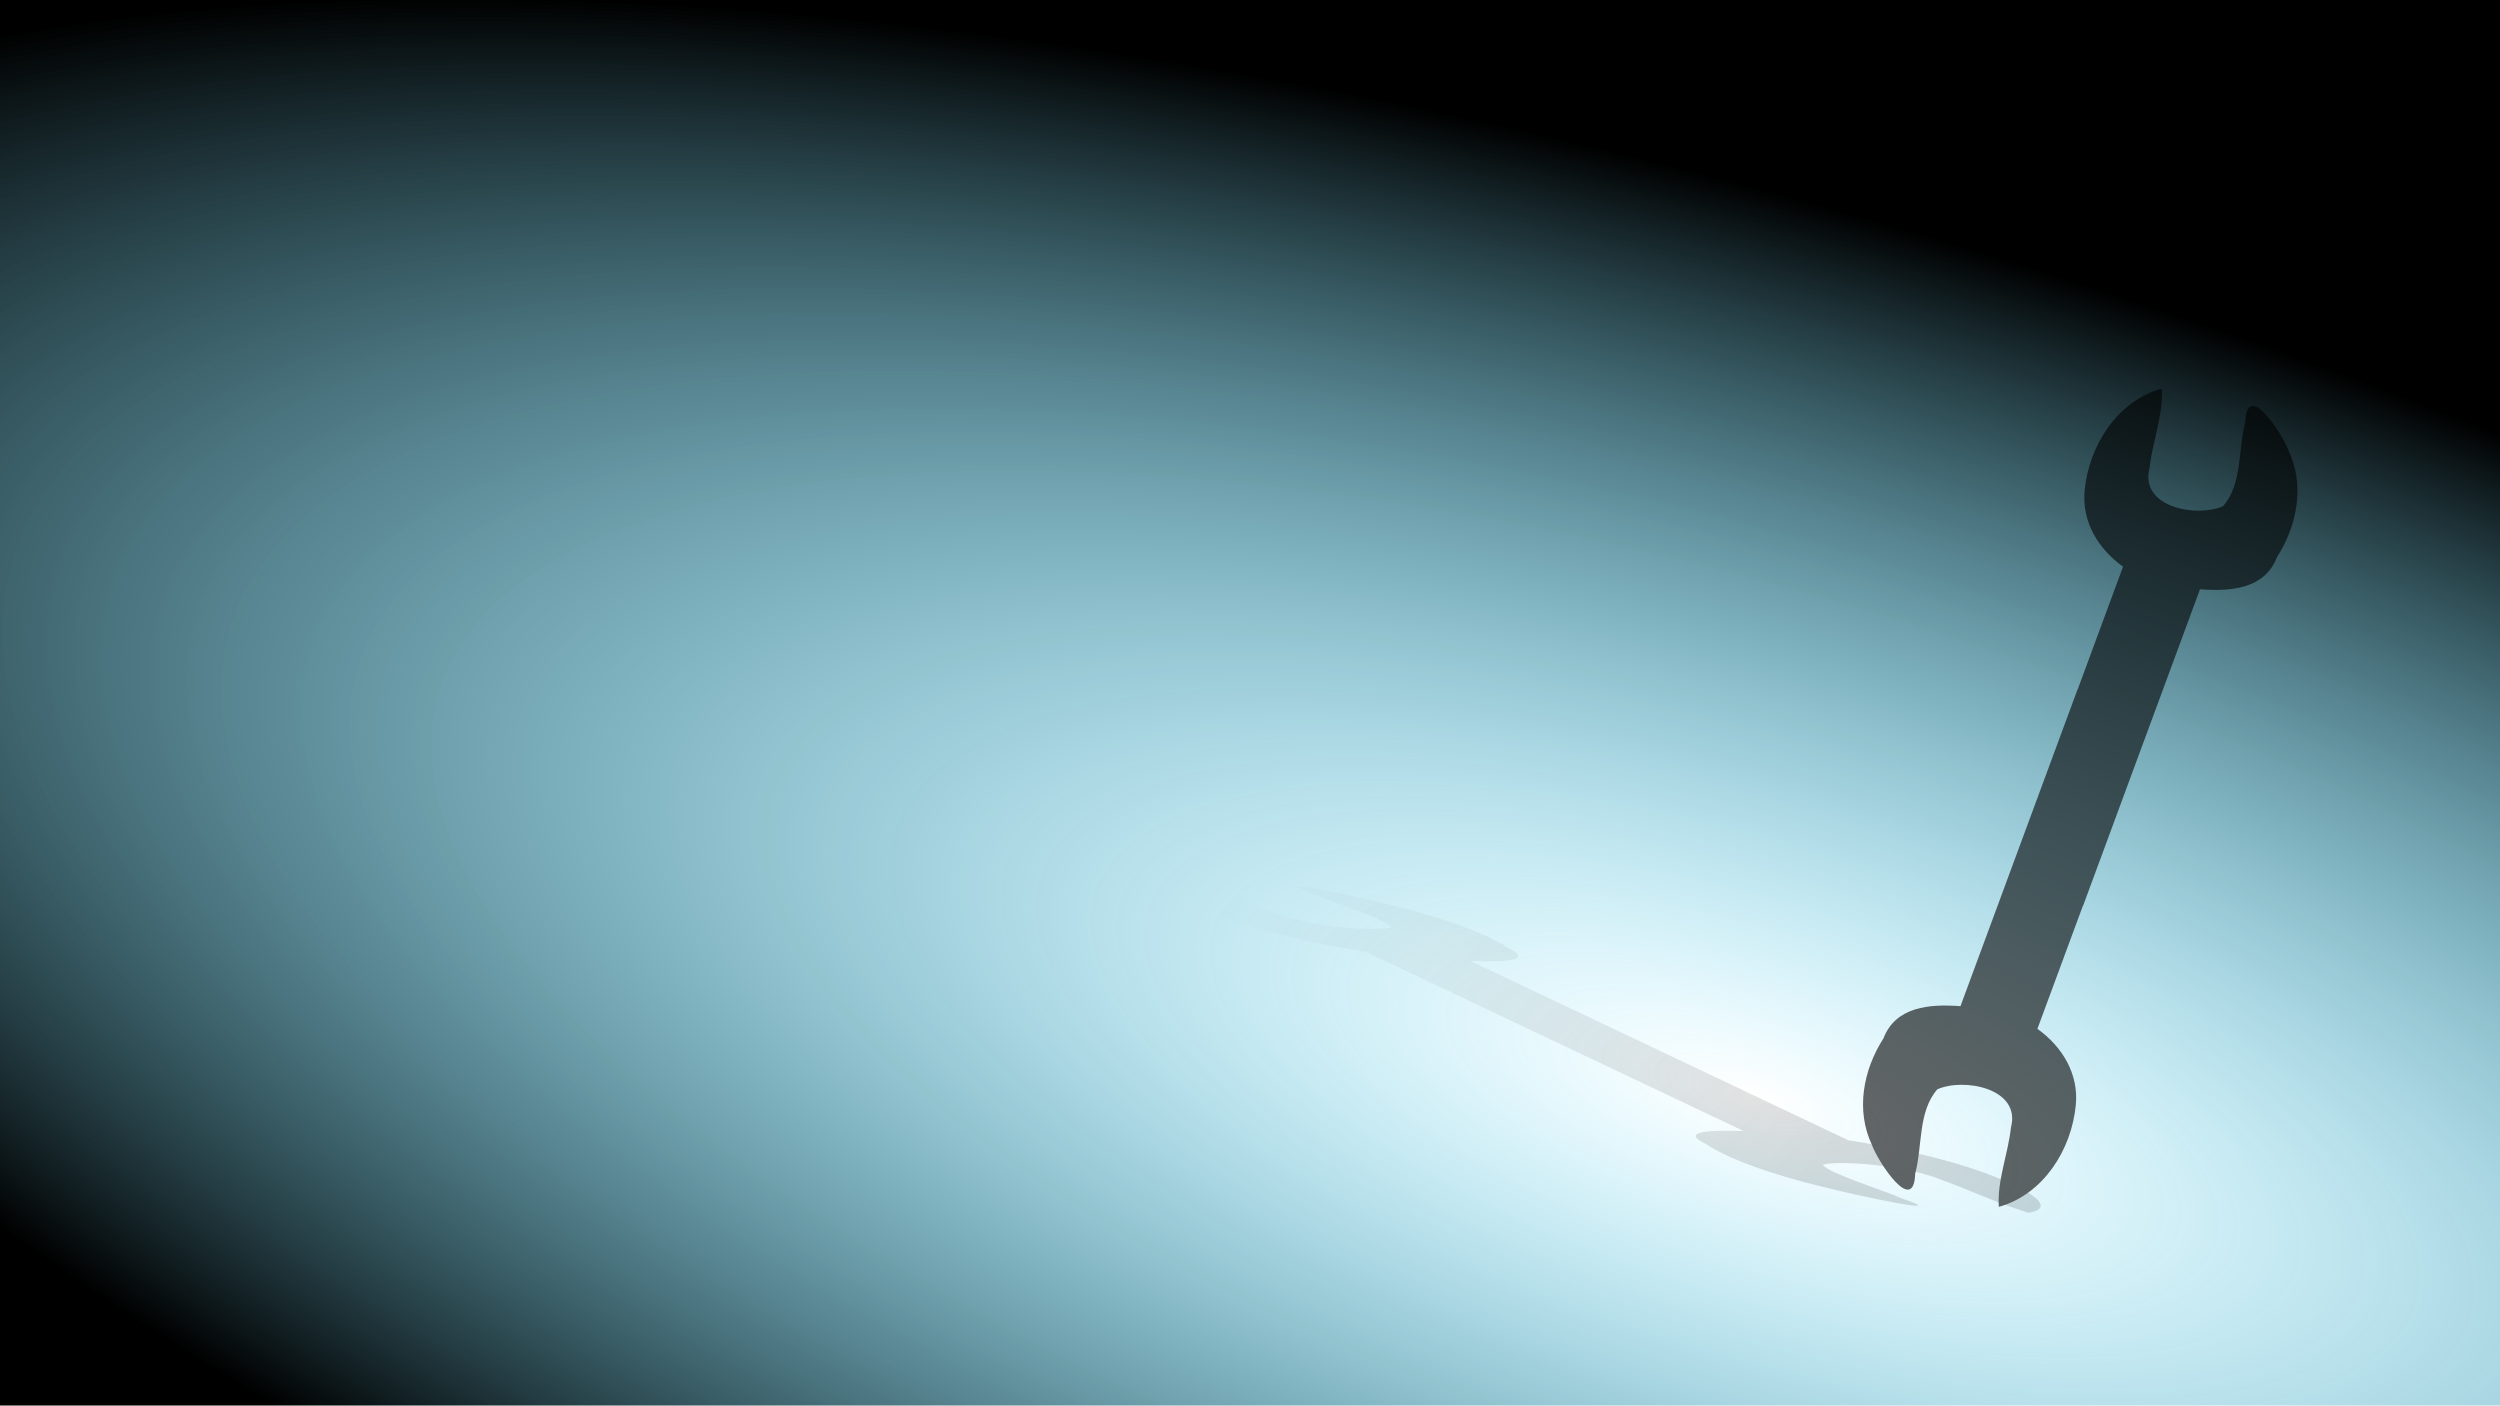 <?xml version="1.0" encoding="UTF-8" standalone="no"?>
<svg
   xmlns:dc="http://purl.org/dc/elements/1.1/"
   xmlns:cc="http://creativecommons.org/ns#"
   xmlns:rdf="http://www.w3.org/1999/02/22-rdf-syntax-ns#"
   xmlns:svg="http://www.w3.org/2000/svg"
   xmlns="http://www.w3.org/2000/svg"
   xmlns:xlink="http://www.w3.org/1999/xlink"
   xmlns:sodipodi="http://sodipodi.sourceforge.net/DTD/sodipodi-0.dtd"
   xmlns:inkscape="http://www.inkscape.org/namespaces/inkscape"
   version="1.0"
   x="0"
   y="0"
   width="1366"
   height="768"
   id="svg559"
   sodipodi:version="0.32"
   inkscape:version="1.0.1 (c497b03c, 2020-09-10)"
   sodipodi:docname="audiodevices_bg.svg"
   inkscape:output_extension="org.inkscape.output.svg.inkscape"
   viewBox="-366 32 1366 768">
  <sodipodi:namedview
     inkscape:window-height="943"
     inkscape:window-width="1920"
     inkscape:pageshadow="2"
     inkscape:pageopacity="0.0"
     guidetolerance="10.0"
     gridtolerance="10.0"
     objecttolerance="10.0"
     borderopacity="1.0"
     bordercolor="#666666"
     pagecolor="#ffffff"
     id="base"
     inkscape:zoom="0.61522535"
     inkscape:cx="942.50704"
     inkscape:cy="408.0027"
     inkscape:window-x="0"
     inkscape:window-y="23"
     inkscape:current-layer="g3955"
     showgrid="false"
     showguides="true"
     inkscape:guide-bbox="true"
     inkscape:window-maximized="1"
     inkscape:document-rotation="0"
     viewbox-x="-366"
     viewbox-width="1366"
     viewbox-y="32"
     viewbox-height="768" />
  <defs
     id="defs561">
    <filter
       inkscape:collect="always"
       id="filter5083">
      <feGaussianBlur
         inkscape:collect="always"
         stdDeviation="2.844"
         id="feGaussianBlur5085" />
    </filter>
    <linearGradient
       inkscape:collect="always"
       xlink:href="#linearGradient4040"
       id="linearGradient4038"
       x1="-568.242"
       y1="-820.926"
       x2="-733.167"
       y2="-401.873"
       gradientUnits="userSpaceOnUse" />
    <linearGradient
       id="linearGradient4040">
      <stop
         style="stop-color:black;stop-opacity:1;"
         offset="0"
         id="stop4042" />
      <stop
         style="stop-color:black;stop-opacity:0"
         offset="1"
         id="stop4044" />
    </linearGradient>
    <linearGradient
       id="linearGradient3629-3">
      <stop
         style="stop-color:#00cbff;stop-opacity:0;"
         offset="0"
         id="stop3631-1" />
      <stop
         style="stop-color:#000000;stop-opacity:1;"
         offset="1"
         id="stop3633-4" />
    </linearGradient>
    <radialGradient
       r="500"
       fy="757.606"
       fx="727.251"
       cy="757.606"
       cx="727.251"
       gradientTransform="matrix(0.592,-0.811,2.466,0.889,-1705.882,548.526)"
       gradientUnits="userSpaceOnUse"
       id="radialGradient3721"
       xlink:href="#linearGradient3629-3"
       inkscape:collect="always" />
  </defs>
  <rect
     style="fill:#ffffff;fill-opacity:1;stroke-width:1.145"
     id="rect2851"
     width="1366"
     height="768"
     x="-366"
     y="32" />
  <rect
     style="fill:url(#radialGradient3721);fill-opacity:1;stroke:none;stroke-width:1.145"
     id="rect2855"
     width="1366"
     height="768"
     x="-366"
     y="32" />
  <g
     id="g3955"
     transform="translate(18.488,4.802)"
     style="opacity:0.6;filter:url(#filter5083)">
    <g
       id="g2900"
       transform="translate(446.281,8.646)">
      <g
         id="g2943"
         transform="matrix(0.259,-0.701,0.701,0.259,-1269.896,257.277)"
         style="fill:#000000;fill-opacity:1">
        <g
           id="g2991"
           style="fill:#000000;fill-opacity:1">
          <g
             id="g2911-6"
             transform="rotate(180,-205.138,578.99)"
             style="fill:#000000;fill-opacity:1">
            <path
               style="fill:#000000;fill-opacity:1"
               d="m -1194.812,-863.521 c 19.914,27.448 57.523,35.346 89.048,27.103 22.564,-5.796 37.062,-24.364 42.864,-45.734 l 95.902,0.01 -0.01,0.093 246.736,0.03 c 6.222,21.723 16.623,44.365 41.676,44.674 26.754,5.885 56.406,0.922 76.074,-19.291 9.465,-7.854 38.476,-46.686 8.505,-36.755 -20.808,1.963 -43.258,13.875 -63.404,6.144 -14.792,-15.22 -21.874,-57.228 7.418,-60.117 18.878,-4.756 40.385,-3.961 57.652,-11.824 -19.914,-27.448 -57.508,-35.307 -89.034,-27.064 -22.558,5.795 -37.019,24.357 -42.825,45.719 l -95.902,-0.01 -0.004,-0.132 -246.76,0.024 c -6.222,-21.728 -16.616,-44.364 -41.676,-44.674 -26.754,-5.885 -56.42,-0.961 -76.088,19.252 -9.465,7.854 -38.437,46.672 -8.466,36.74 20.808,-1.963 43.234,-13.822 63.379,-6.091 14.792,15.22 21.898,57.174 -7.394,60.063 -18.878,4.756 -40.425,3.976 -57.691,11.838 z"
               id="rect2874-8-7" />
            <path
               style="opacity:0.228;fill:url(#linearGradient4038);fill-opacity:1"
               d="m -611.002,-318.356 c 10.904,18.748 16.566,-4.203 16.262,-43.183 -0.183,-27.762 -5.344,-65.313 -12.146,-98.855 l 7.598,-85.26 0.031,0.132 19.55,-219.35 c 7.874,23.318 16.392,44.142 18.481,22.276 4.119,-15.973 4.78,-48.93 -0.531,-93.263 -1.919,-18.847 -12.817,-96.217 -11.816,-56.377 -0.981,21.109 1.289,56.892 -2.933,64.537 -6.343,-7.062 -21.179,-56.557 -19.841,-86.439 -0.121,-23.103 1.852,-41.17 0.548,-66.966 -10.904,-18.748 -16.552,4.242 -16.247,43.222 0.183,27.754 5.345,65.266 12.145,98.8 l -7.598,85.26 -0.045,-0.172 -19.533,219.444 c -7.876,-23.325 -16.391,-44.147 -18.481,-22.276 -4.119,15.973 -4.795,48.891 0.516,93.224 1.919,18.847 12.816,96.163 11.814,56.324 0.981,-21.109 -1.273,-56.799 2.949,-64.444 6.343,7.062 21.162,56.463 19.824,86.346 0.121,23.103 -1.85,41.225 -0.546,67.02 z"
               id="rect2874-8-7-4" />
          </g>
        </g>
      </g>
    </g>
  </g>
</svg>

